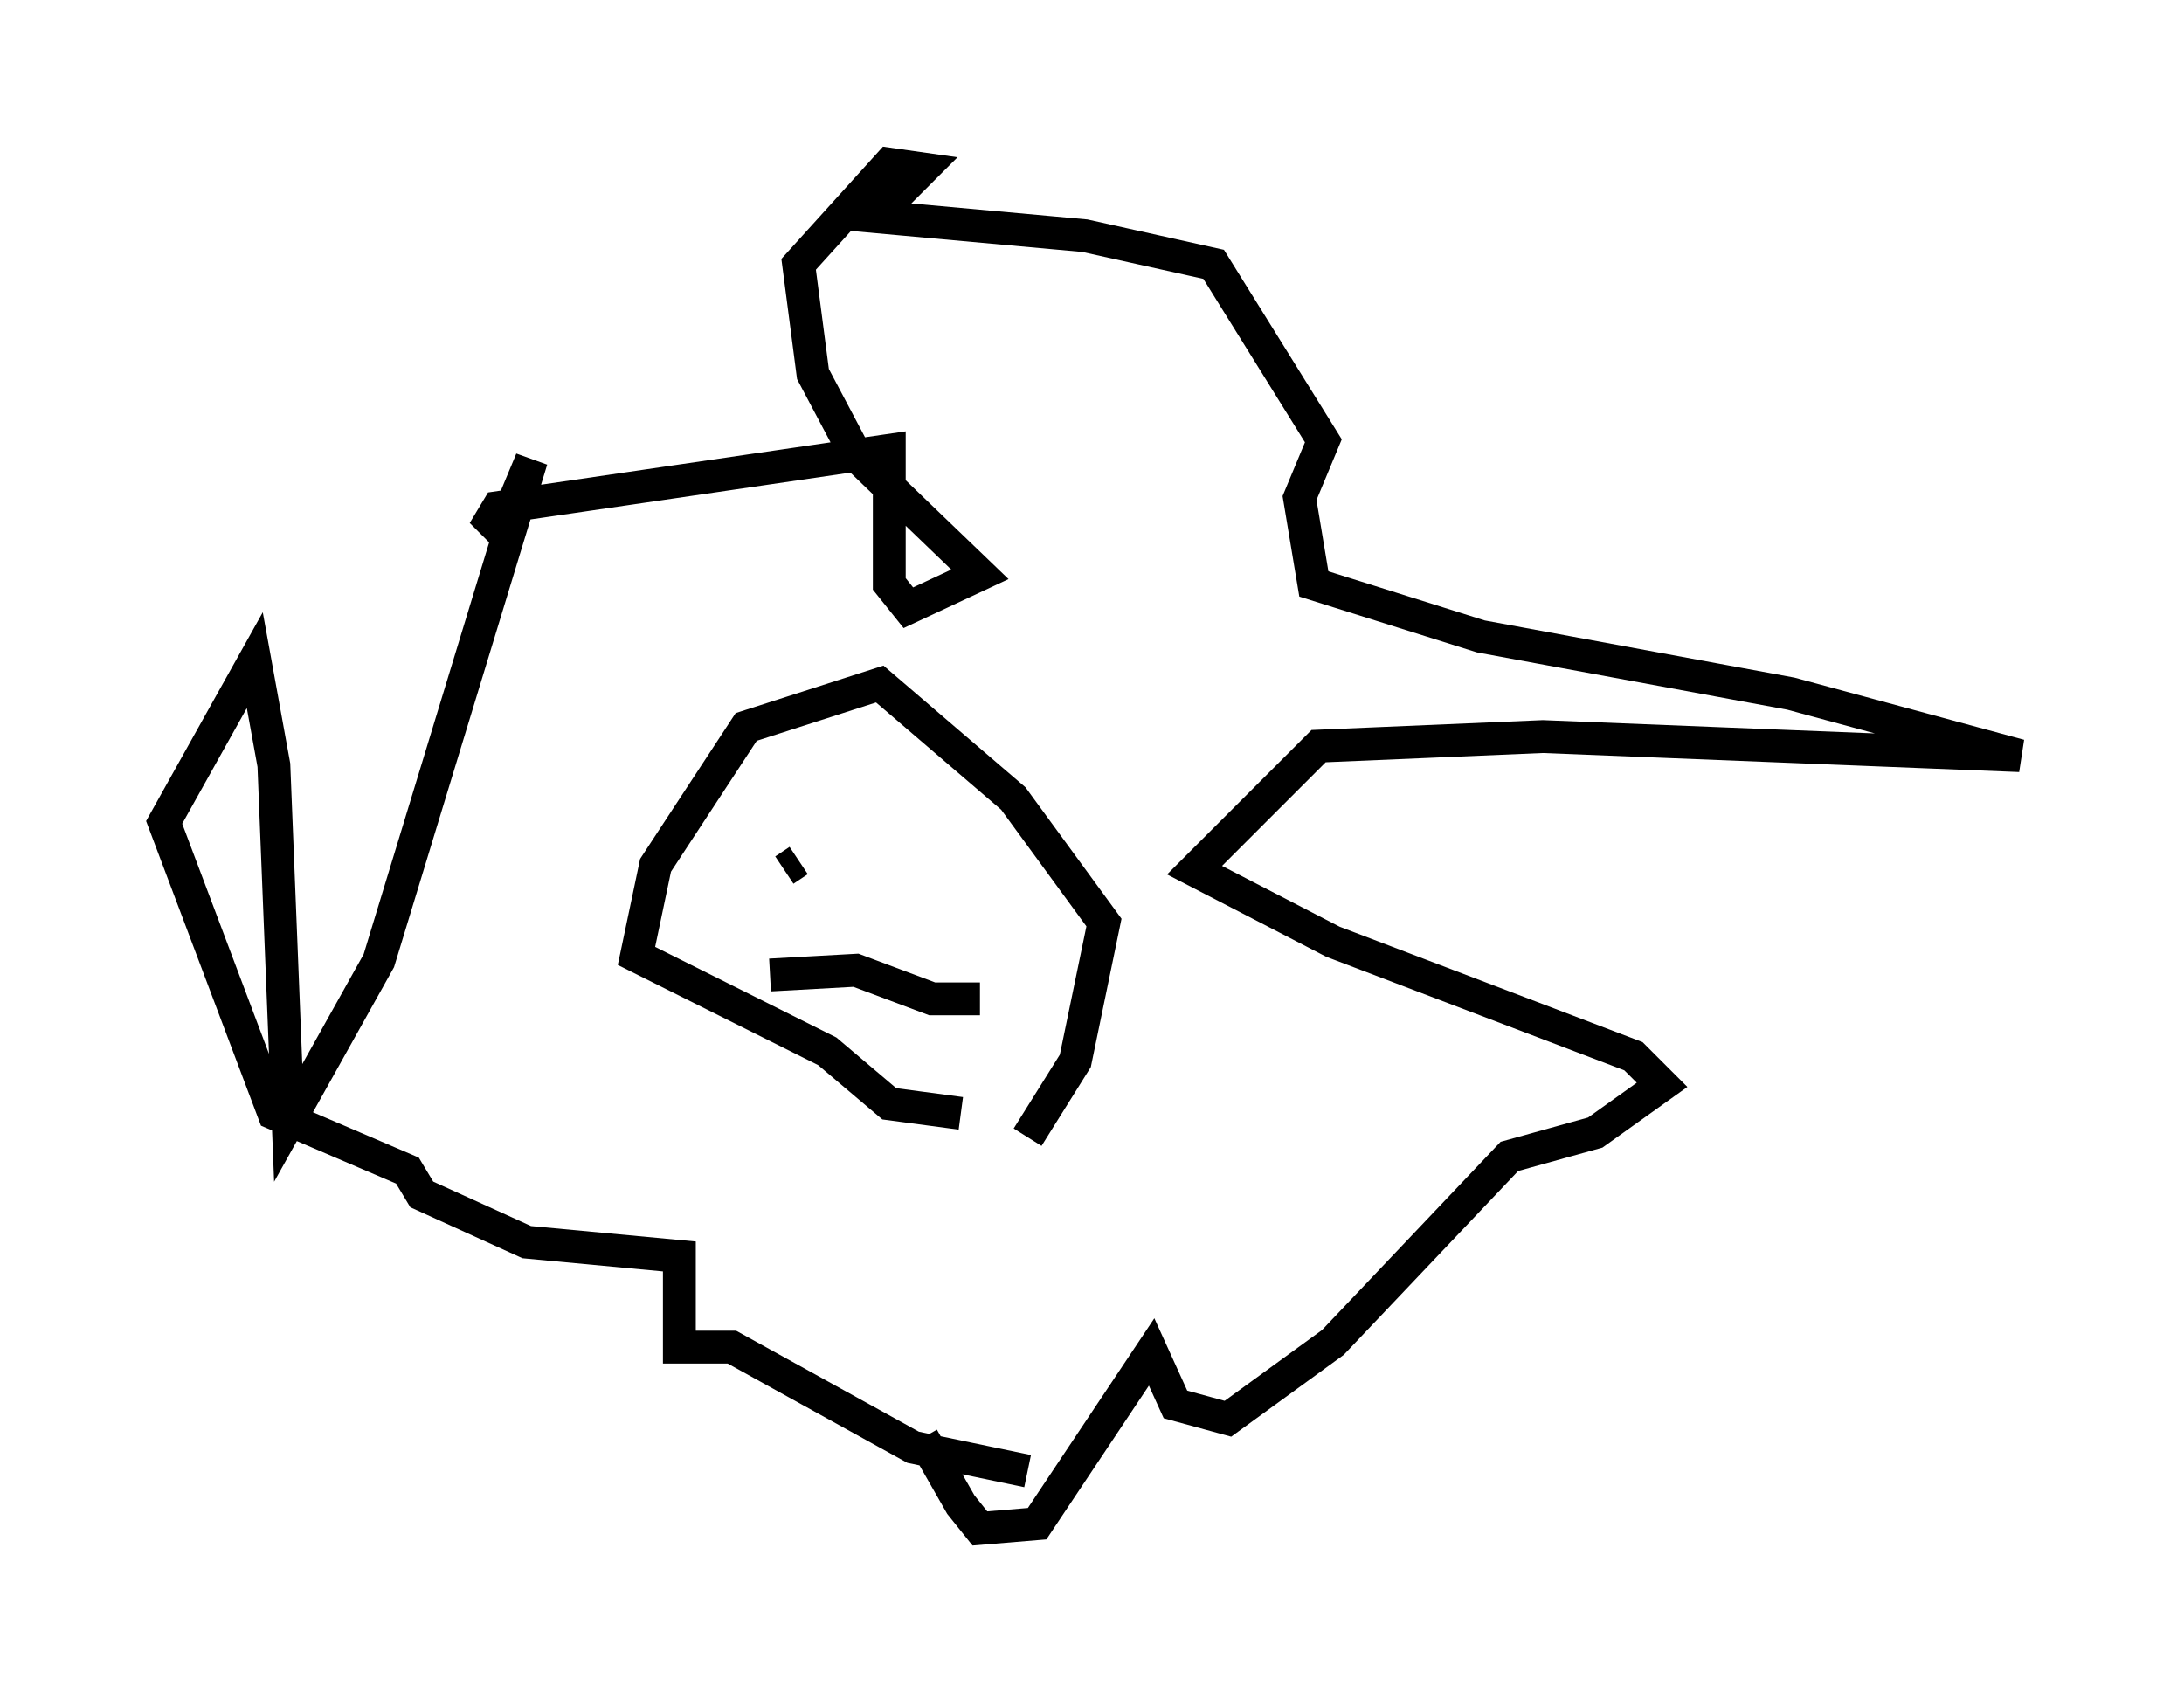 <?xml version="1.0" encoding="utf-8" ?>
<svg baseProfile="full" height="51.542" version="1.1" width="66.503" xmlns="http://www.w3.org/2000/svg" xmlns:ev="http://www.w3.org/2001/xml-events" xmlns:xlink="http://www.w3.org/1999/xlink"><defs /><rect fill="white" height="51.542" width="66.503" x="0" y="0" /><path d="M27.514, 40.151 m0.581, 3.631 l1.162, 2.034 0.581, 0.726 l1.743, -0.145 3.486, -5.229 l0.726, 1.598 1.598, 0.436 l3.196, -2.324 5.374, -5.665 l2.615, -0.726 2.034, -1.453 l-0.872, -0.872 -9.151, -3.486 l-4.212, -2.179 3.777, -3.777 l6.827, -0.291 14.525, 0.581 l-6.972, -1.888 -9.441, -1.743 l-5.084, -1.598 -0.436, -2.615 l0.726, -1.743 -3.341, -5.374 l-3.922, -0.872 -6.391, -0.581 l1.453, -1.453 -1.017, -0.145 l-2.76, 3.05 0.436, 3.341 l1.307, 2.469 3.777, 3.631 l-2.179, 1.017 -0.581, -0.726 l0.0, -4.067 -11.911, 1.743 l-0.436, 0.726 0.726, -0.436 l0.726, -1.743 -4.648, 15.251 l-2.76, 4.939 -0.436, -10.894 l-0.581, -3.196 -2.76, 4.939 l3.341, 8.86 4.067, 1.743 l0.436, 0.726 3.196, 1.453 l4.648, 0.436 0.0, 2.76 l1.598, 0.0 5.52, 3.05 l3.486, 0.726 m0.0, -10.168 l1.453, -2.324 0.872, -4.212 l-2.76, -3.777 -4.067, -3.486 l-4.067, 1.307 -2.76, 4.212 l-0.581, 2.76 5.81, 2.905 l1.888, 1.598 2.179, 0.291 m-5.374, -7.408 l0.436, -0.291 m3.05, -0.436 l0.0, 0.0 m1.017, 1.453 l0.0, 0.0 m1.453, 3.196 l-1.453, 0.0 -2.324, -0.872 l-2.615, 0.145 " fill="none" stroke="black" stroke-width="1" /></svg>